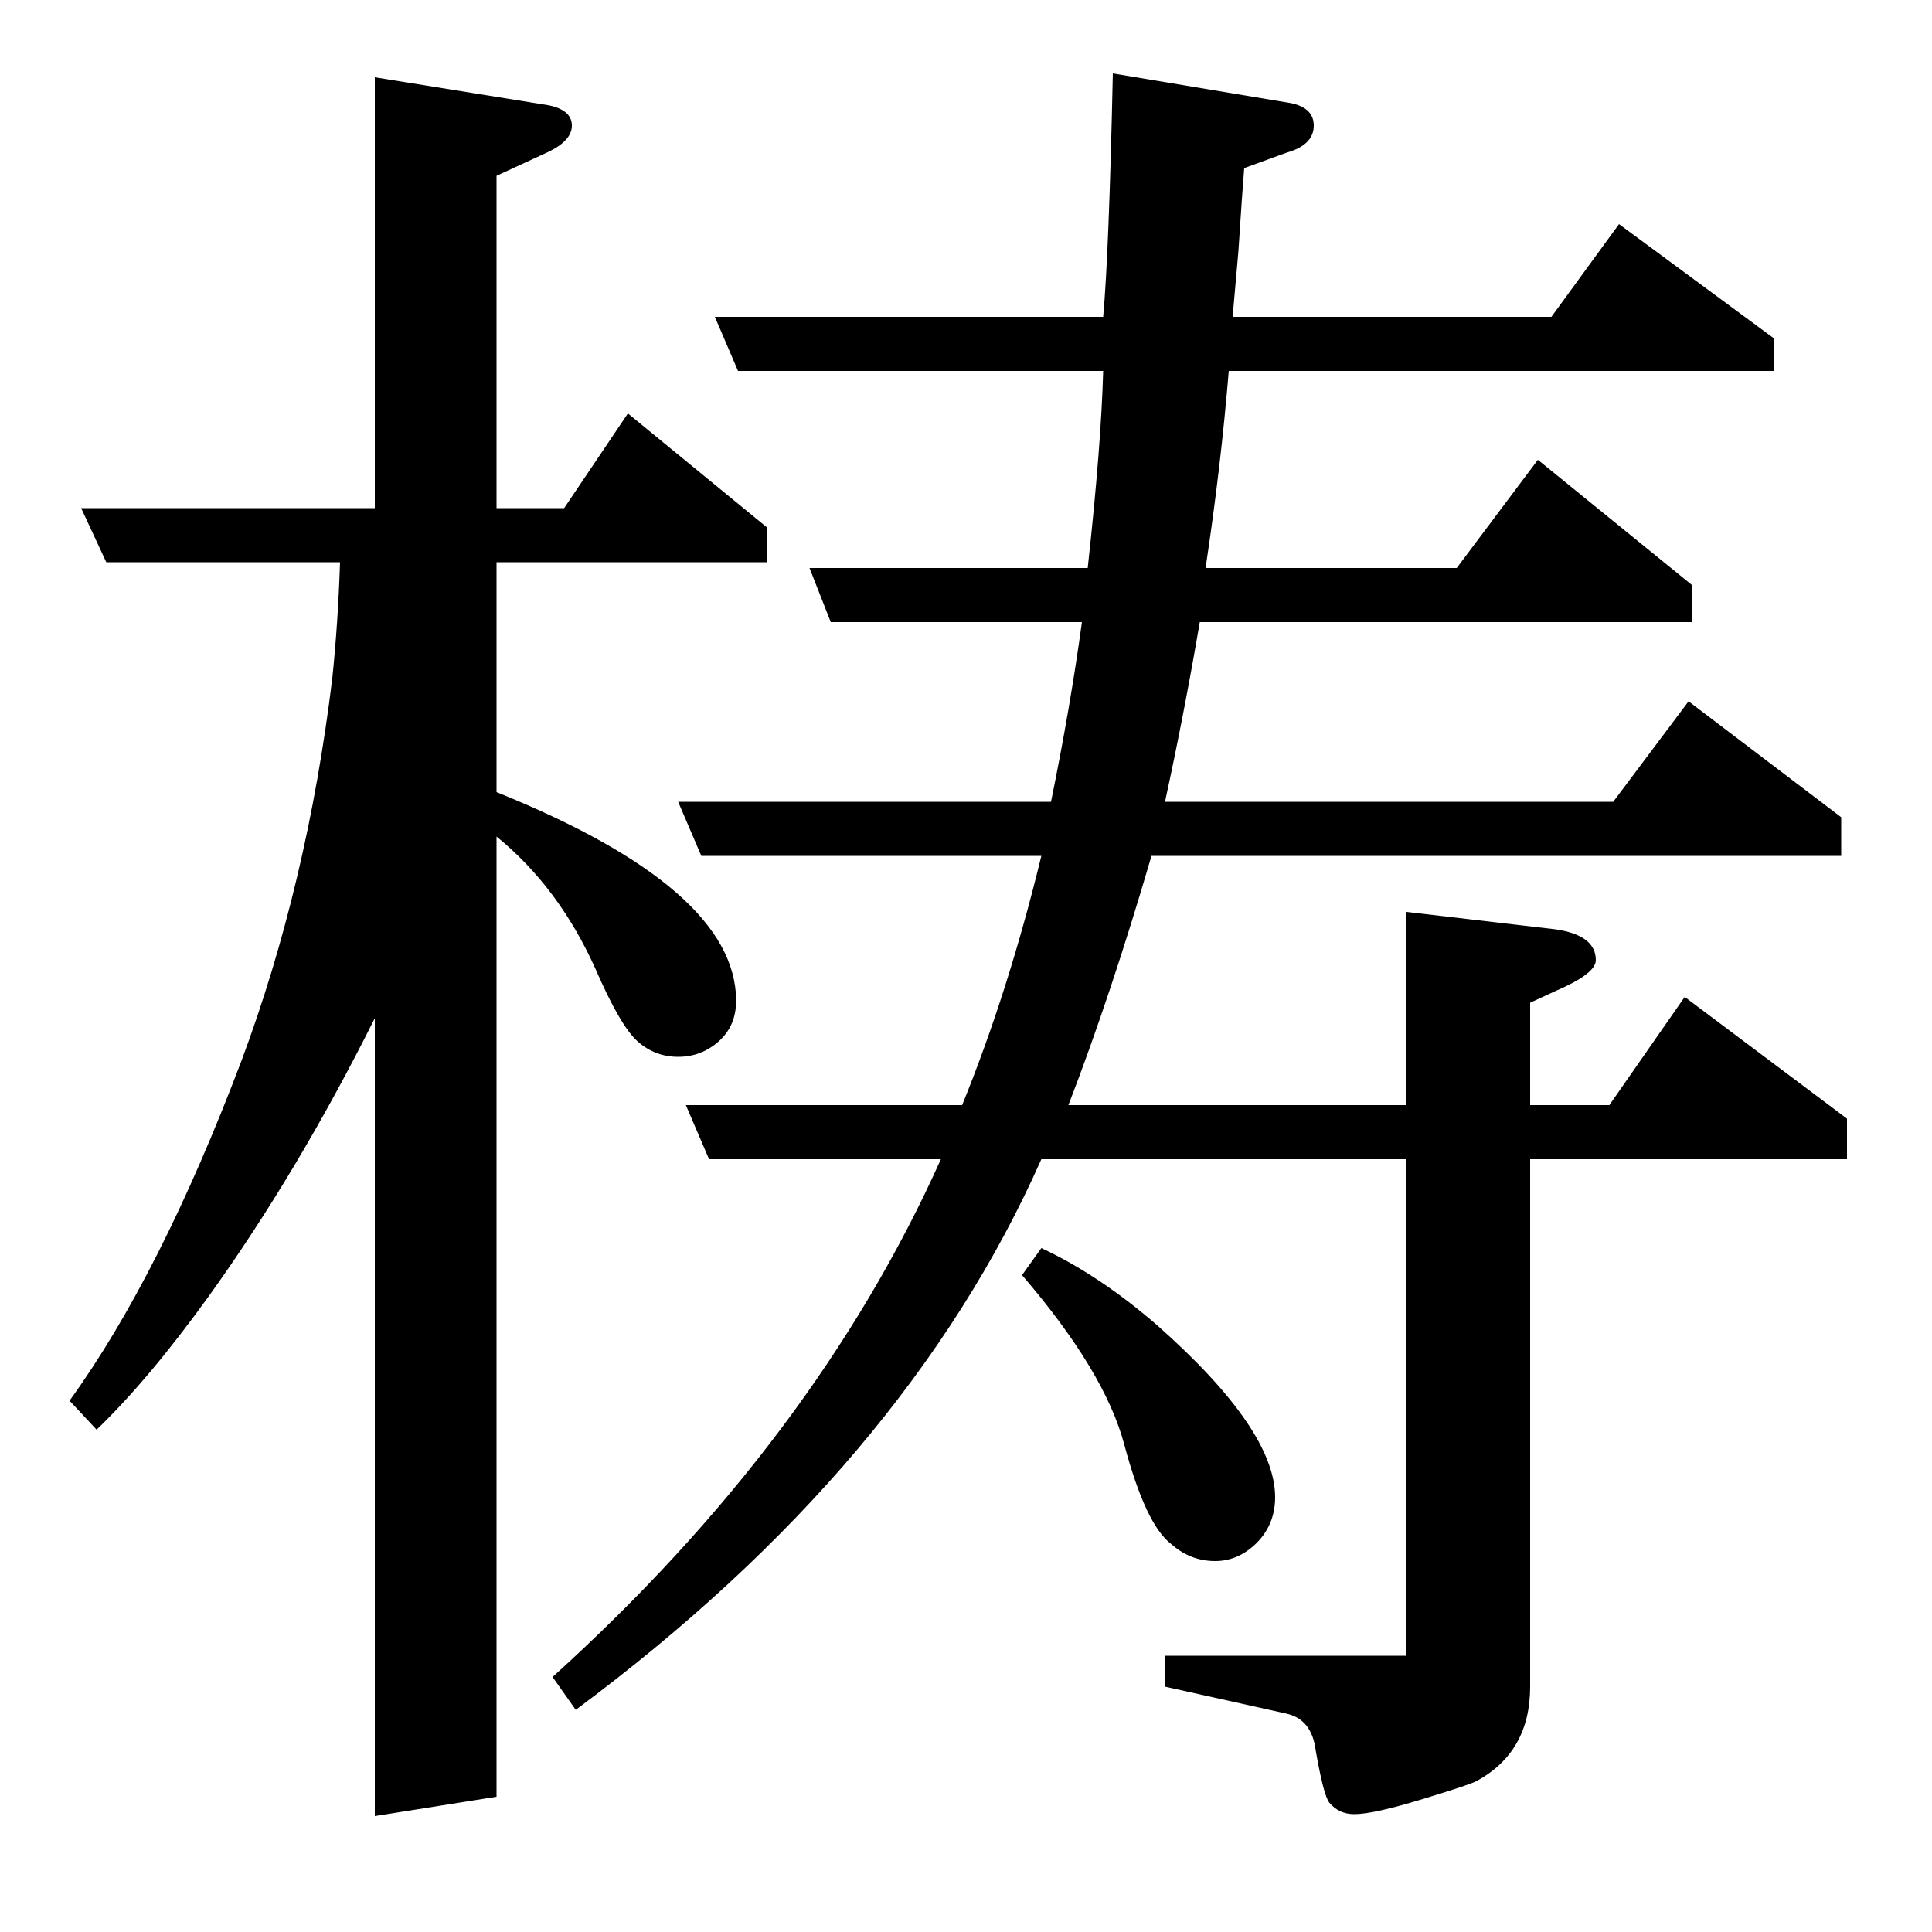 <?xml version="1.0" standalone="no"?>
<!DOCTYPE svg PUBLIC "-//W3C//DTD SVG 1.1//EN" "http://www.w3.org/Graphics/SVG/1.1/DTD/svg11.dtd" >
<svg xmlns="http://www.w3.org/2000/svg" xmlns:xlink="http://www.w3.org/1999/xlink" version="1.1" viewBox="0 -120 1000 1000">
  <g transform="matrix(1 0 0 -1 0 880)">
   <path fill="currentColor"
d="M194 473q-40 -80 -86 -144q-31 -43 -58 -69l-14 15q47 65 89 176q34 91 47 198q3 29 4 60h-121l-13 28h152v223l87 -14q15 -2 15 -11q0 -8 -13 -14l-26 -12v-172h35l33 49l72 -59v-18h-140v-119q124 -50 124 -108q0 -13 -9 -21t-21 -8t-21 8t-22 38q-19 42 -51 68v-497
l-63 -10v413zM539 400q-70 -158 -241 -285l-12 17q136 123 201 268h-120l-12 28h143q24 59 41 129h-176l-12 28h193q10 49 16 93h-130l-11 28h144q7 64 8 102h-189l-12 28h201q3 33 5 126l90 -15q14 -2 14 -12t-14 -14l-22 -8q-1 -12 -3 -43q-2 -22 -3 -34h165l35 48l80 -59
v-17h-282q-4 -49 -12 -102h130l42 56l80 -65v-19h-255q-8 -47 -18 -93h232l39 52l79 -60v-20h-357q-21 -72 -43 -129h175v100l77 -9q21 -3 21 -16q0 -7 -21 -16l-13 -6v-53h41l39 56l84 -63v-21h-164v-273q0 -34 -28 -49q-4 -2 -27 -9q-26 -8 -36 -8q-8 0 -13 6q-3 4 -7 27
q-2 16 -15 19l-63 14v16h125v257h-189zM539 354q30 -14 60 -40q61 -54 61 -89q0 -15 -11 -25q-9 -8 -20 -8q-13 0 -23 9q-13 10 -24 51q-10 38 -53 88z" />
  </g>

</svg>
